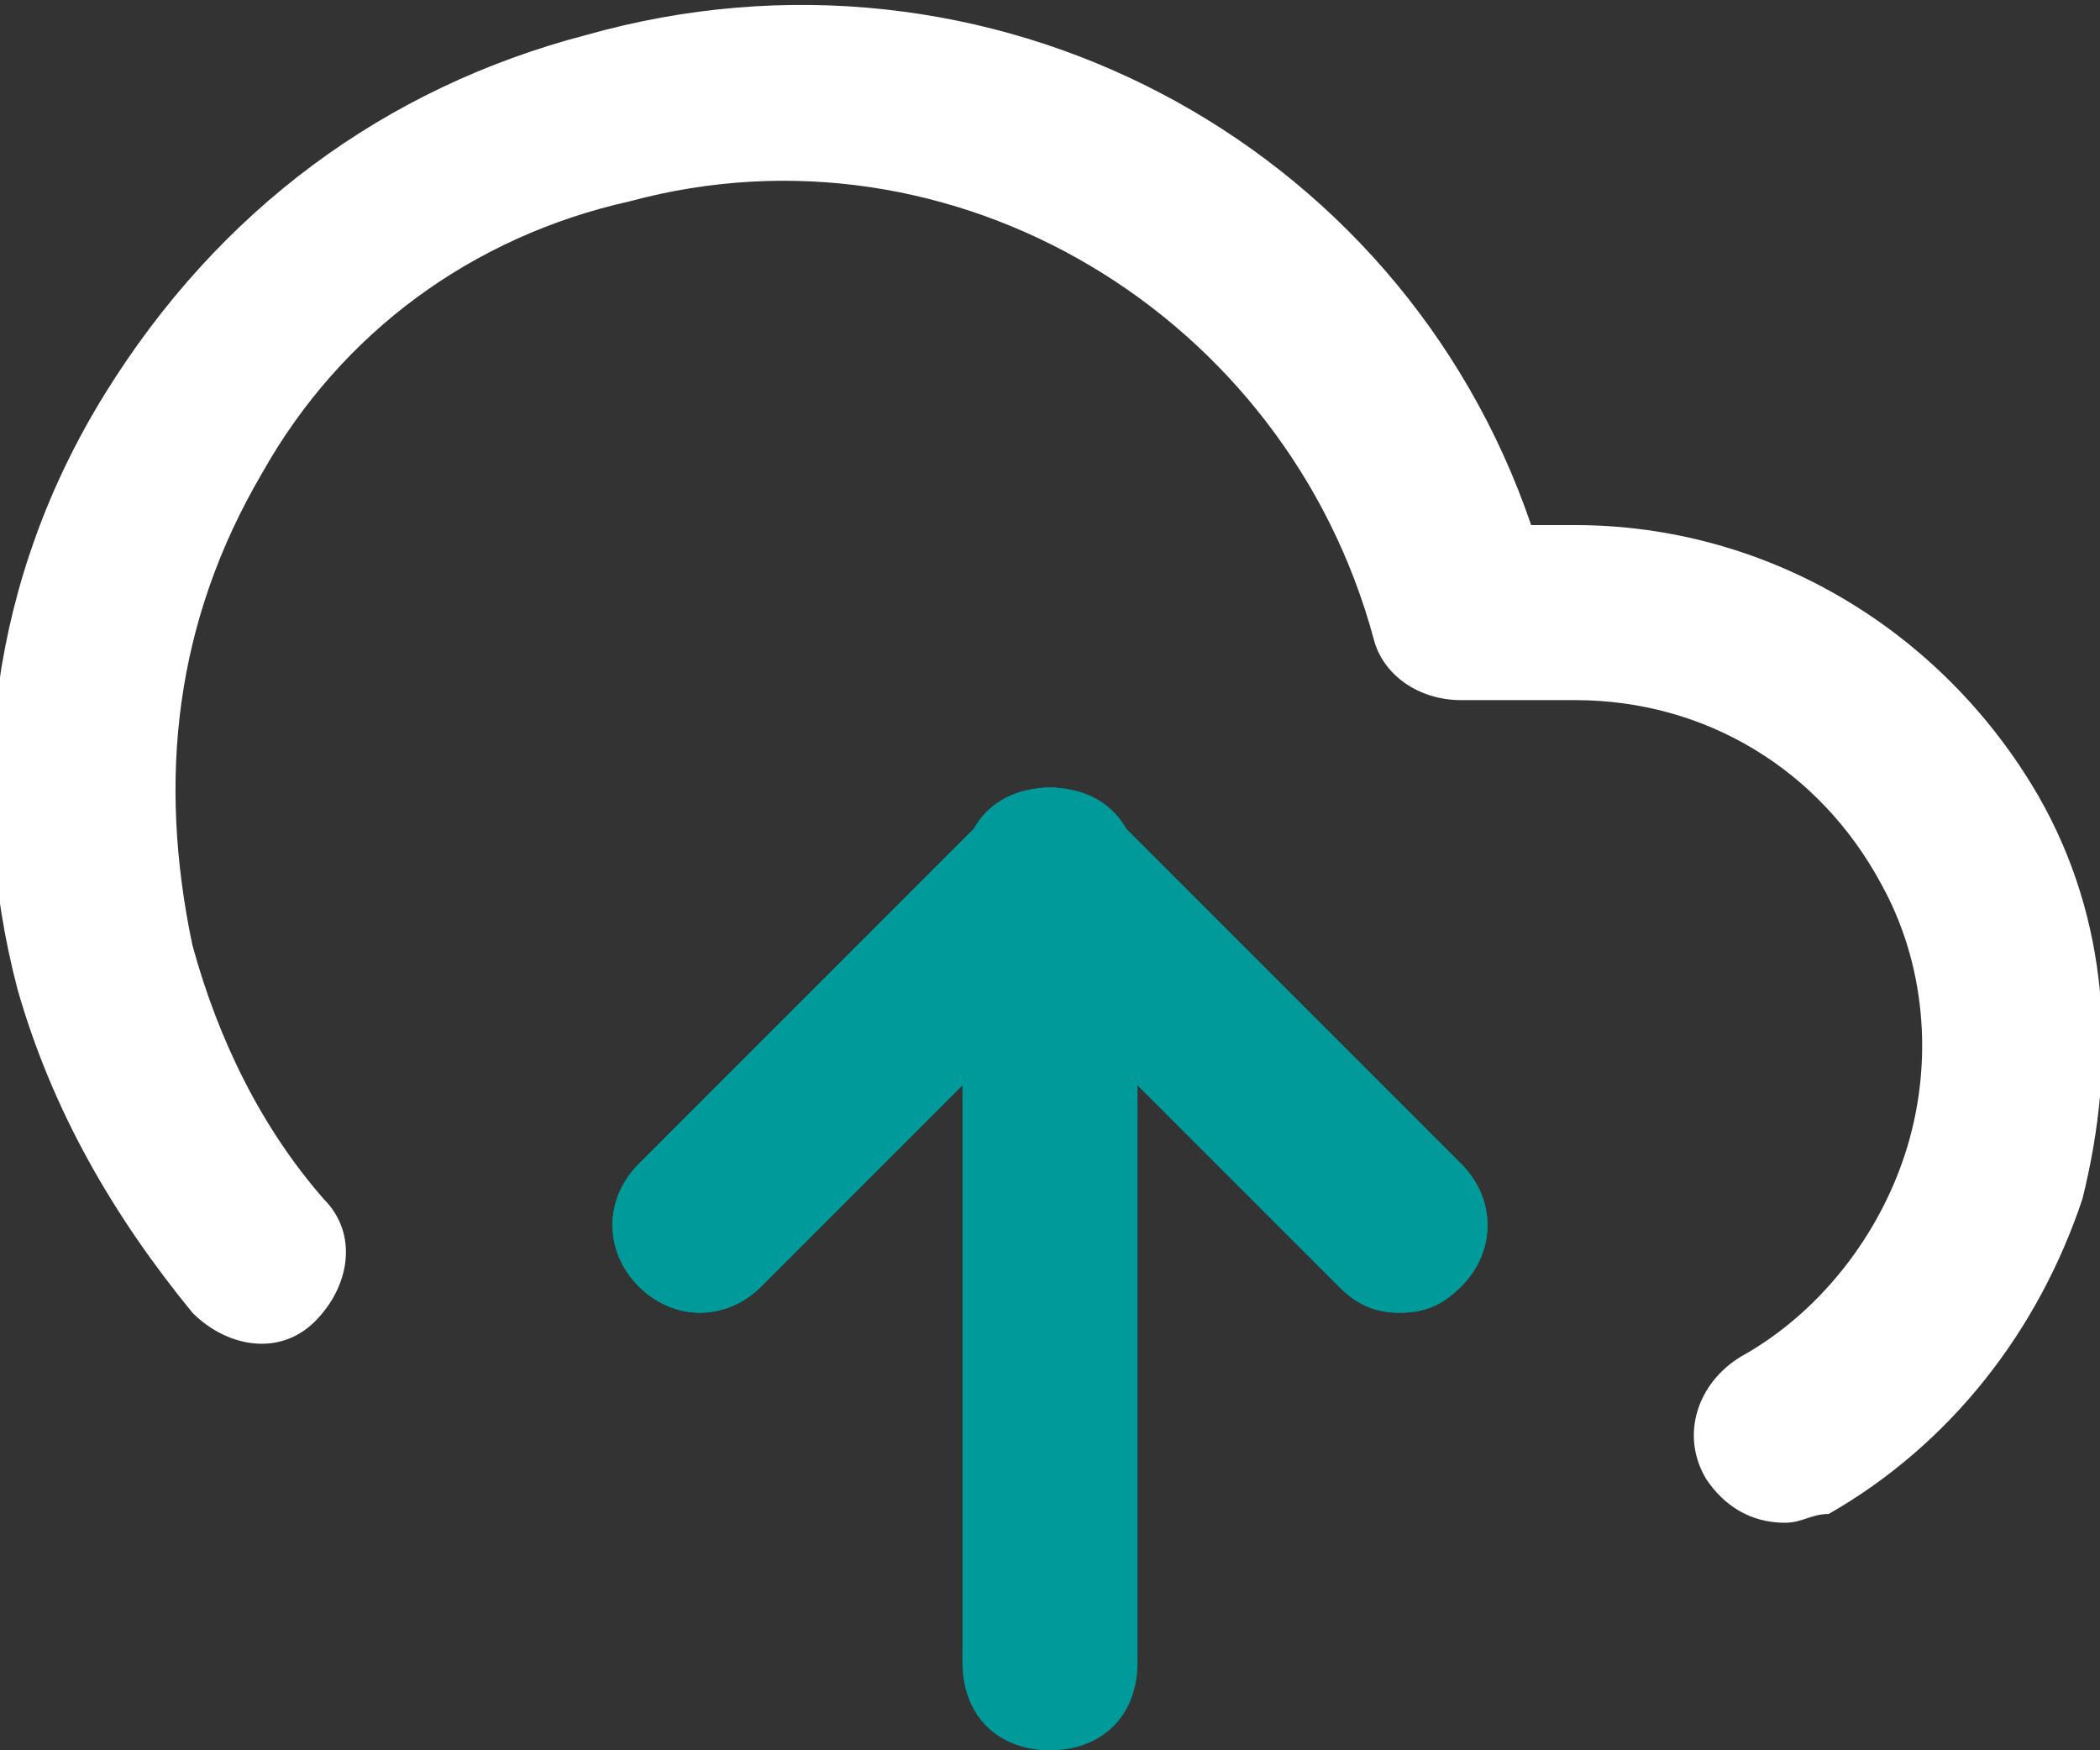 <svg width="24" height="20" viewBox="0 0 24 20" fill="none" xmlns="http://www.w3.org/2000/svg">
<rect x="0" y="0" width="24" height="20" fill="#333333" stroke="none"/>
<g clip-path="url(#clip0_6_1116)">
<path d="M16 15C15.7 15 15.5 14.9 15.3 14.7L12 11.4L8.7 14.7C8.3 15.1 7.7 15.1 7.3 14.7C6.9 14.3 6.9 13.7 7.3 13.3L11.3 9.3C11.7 8.9 12.3 8.9 12.7 9.3L16.7 13.3C17.1 13.7 17.1 14.3 16.7 14.7C16.5 14.9 16.3 15 16 15Z" fill="#009a9a"/>
<path d="M12 20C11.4 20 11 19.6 11 19V10C11 9.4 11.4 9 12 9C12.6 9 13 9.4 13 10V19C13 19.6 12.6 20 12 20Z" fill="#009a9a"/>
<path d="M20.399 17.4C19.999 17.4 19.699 17.2 19.499 16.9C19.199 16.4 19.399 15.8 19.899 15.5C20.799 15 21.499 14.1 21.799 13.1C22.099 12.1 21.999 11 21.499 10.1C20.799 8.8 19.499 8 17.999 8H16.699C16.199 8 15.799 7.7 15.699 7.3C14.699 3.6 10.899 1.3 7.199 2.3C5.399 2.7 3.899 3.8 2.999 5.4C1.999 7.1 1.799 8.9 2.199 10.8C2.499 11.9 2.999 12.9 3.699 13.7C4.099 14.1 3.999 14.7 3.599 15.1C3.199 15.5 2.599 15.4 2.199 15C1.299 13.9 0.599 12.7 0.199 11.3C-0.401 9 -0.101 6.6 1.199 4.5C2.499 2.4 4.399 1 6.699 0.4C11.299 -0.9 15.999 1.6 17.499 6H17.999C20.199 6 22.199 7.2 23.299 9.1C24.099 10.5 24.199 12.1 23.799 13.7C23.299 15.2 22.299 16.5 20.899 17.3C20.699 17.3 20.599 17.4 20.399 17.4Z" fill="white"/>
<path d="M16 15C15.7 15 15.5 14.9 15.3 14.7L12 11.4L8.7 14.7C8.3 15.1 7.7 15.1 7.3 14.7C6.9 14.3 6.9 13.7 7.3 13.3L11.3 9.3C11.7 8.9 12.3 8.9 12.7 9.3L16.7 13.3C17.1 13.7 17.1 14.3 16.7 14.7C16.5 14.9 16.3 15 16 15Z" fill="#009a9a"/>
</g>
<defs>
<clipPath id="clip0_6_1116">
<rect width="24" height="20" fill="white"/>
</clipPath>
</defs>
</svg>
